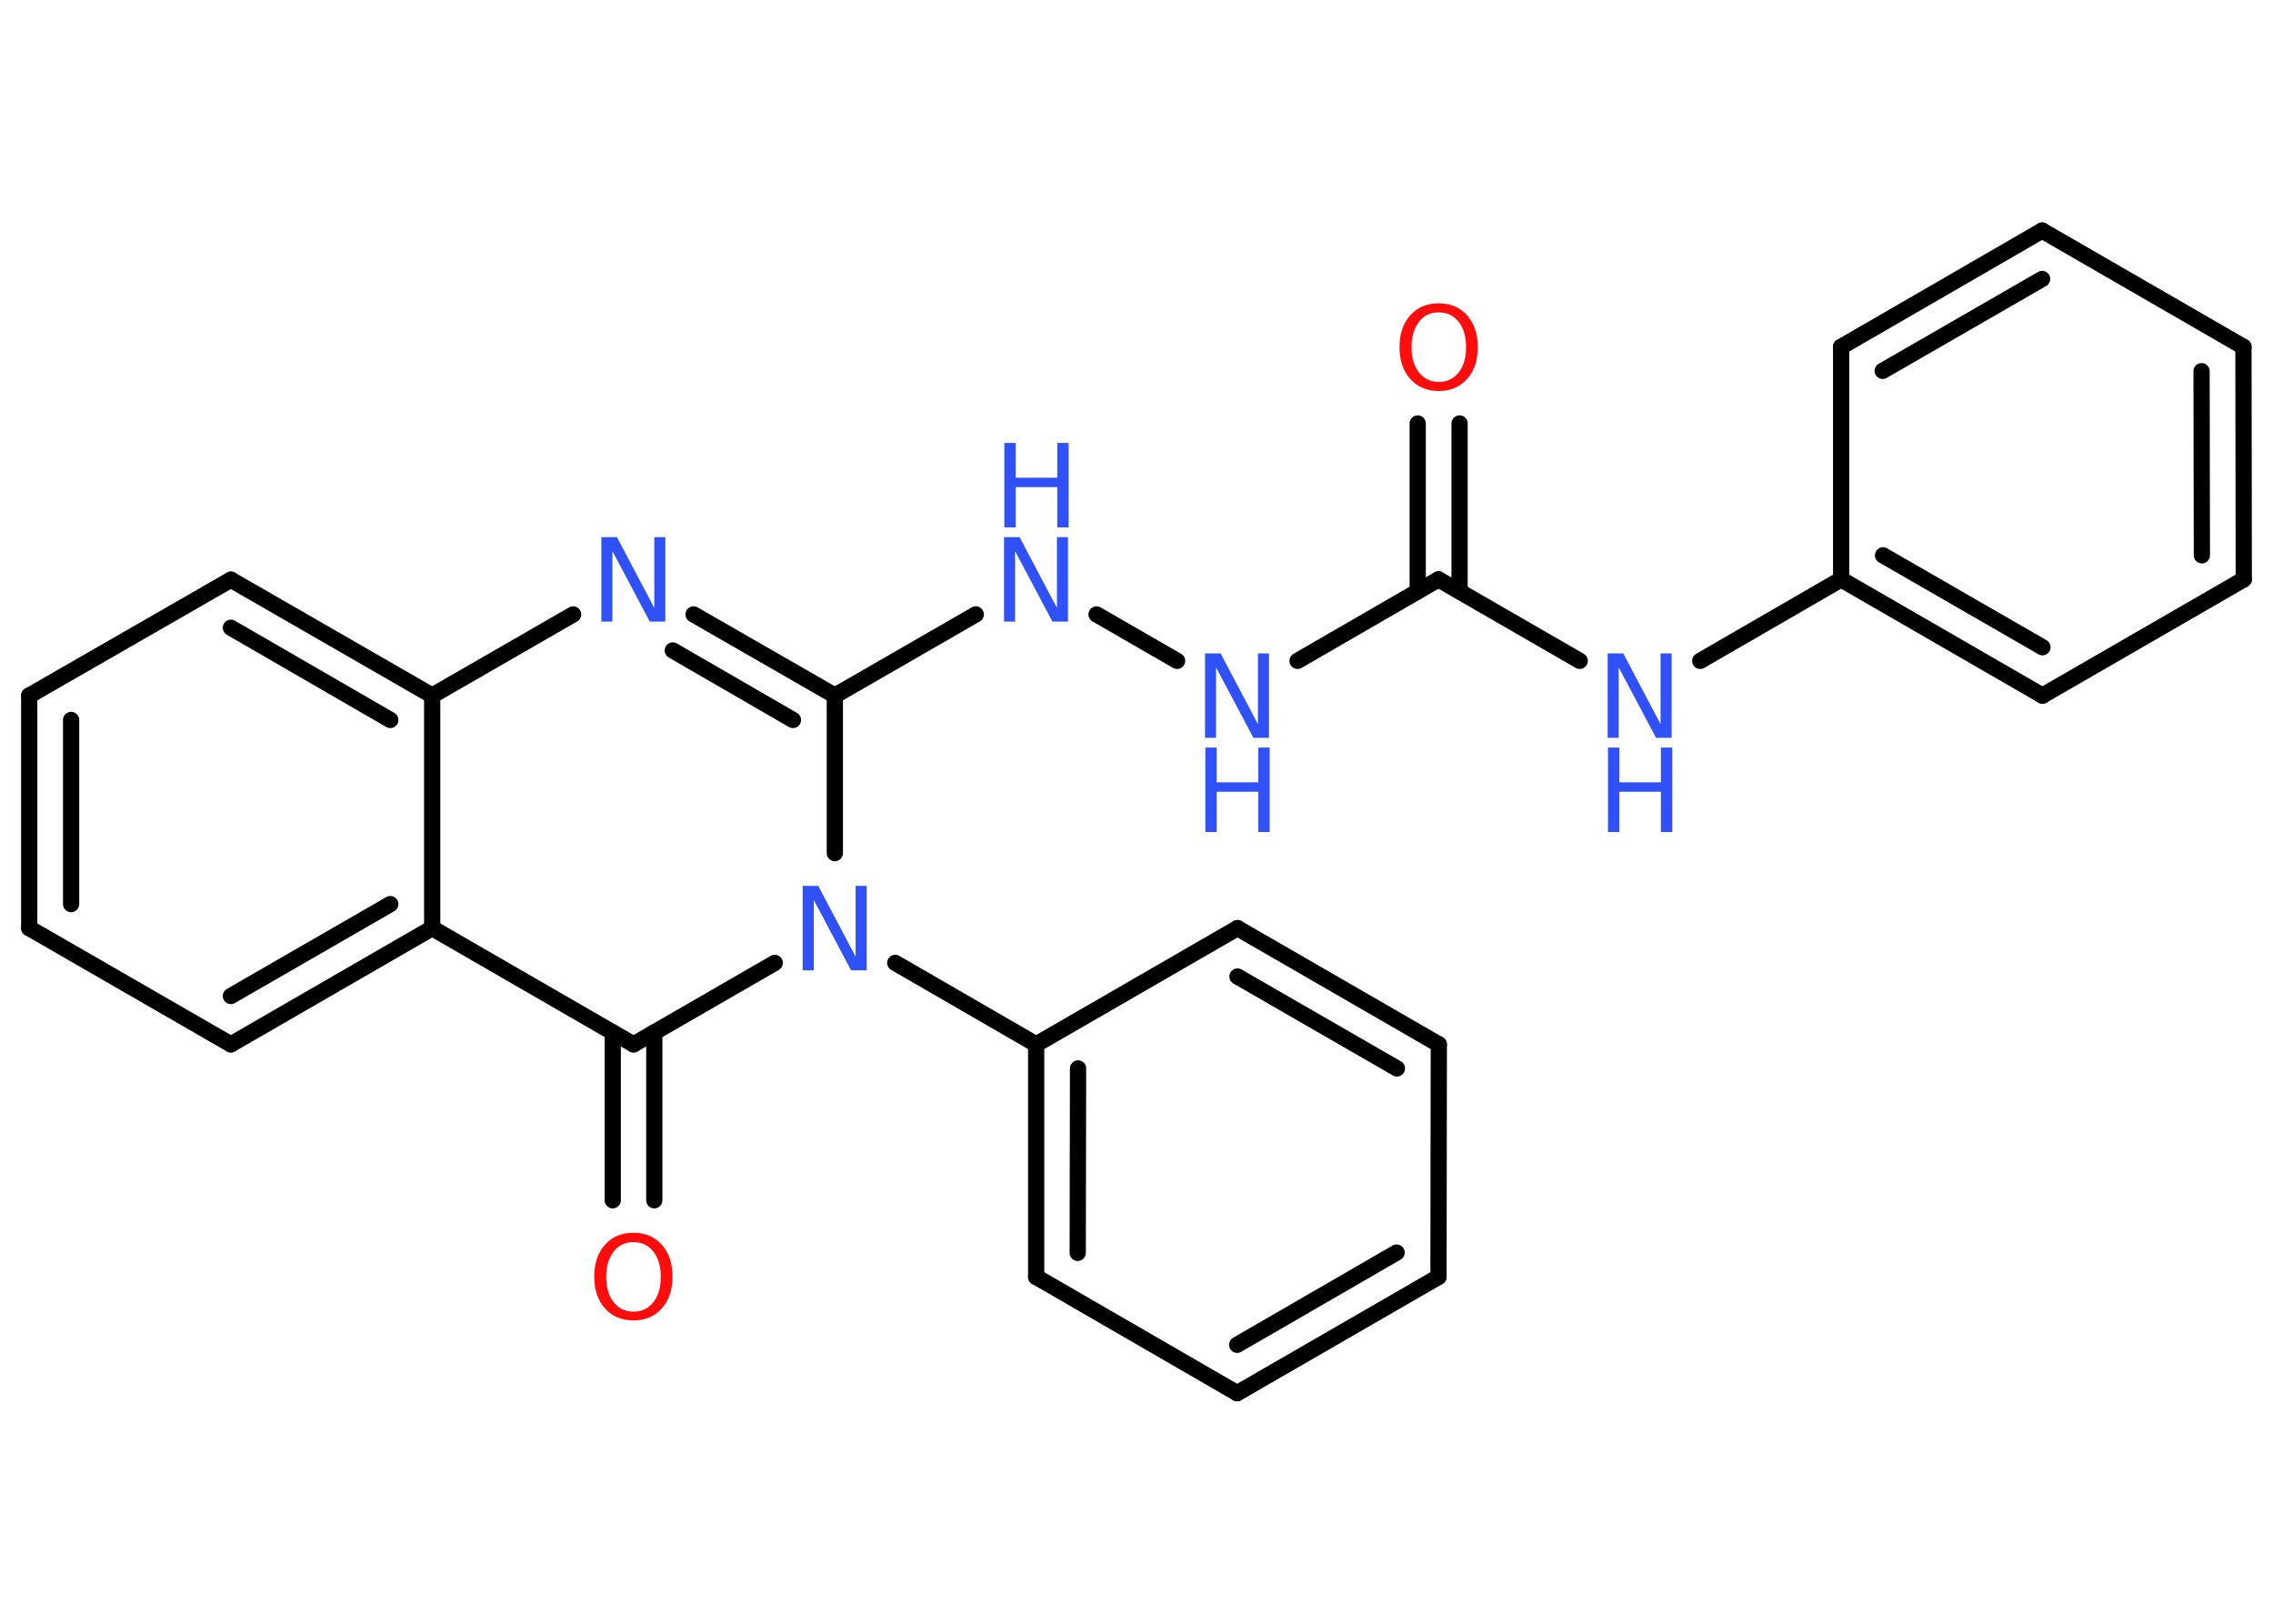<?xml version='1.0' encoding='UTF-8'?>
<!DOCTYPE svg PUBLIC "-//W3C//DTD SVG 1.1//EN" "http://www.w3.org/Graphics/SVG/1.1/DTD/svg11.dtd">
<svg version='1.2' xmlns='http://www.w3.org/2000/svg' xmlns:xlink='http://www.w3.org/1999/xlink' width='70.0mm' height='50.0mm' viewBox='0 0 70.0 50.0'>
  <desc>Generated by the Chemistry Development Kit (http://github.com/cdk)</desc>
  <g stroke-linecap='round' stroke-linejoin='round' stroke='#000000' stroke-width='.5' fill='#3050F8'>
    <rect x='.0' y='.0' width='70.0' height='50.0' fill='#FFFFFF' stroke='none'/>
    <g id='mol1' class='mol'>
      <g id='mol1bnd1' class='bond'>
        <line x1='44.95' y1='13.04' x2='44.95' y2='18.21'/>
        <line x1='43.66' y1='13.04' x2='43.66' y2='18.21'/>
      </g>
      <line id='mol1bnd2' class='bond' x1='44.3' y1='17.84' x2='39.96' y2='20.35'/>
      <line id='mol1bnd3' class='bond' x1='36.25' y1='20.35' x2='33.77' y2='18.92'/>
      <line id='mol1bnd4' class='bond' x1='30.05' y1='18.92' x2='25.71' y2='21.42'/>
      <g id='mol1bnd5' class='bond'>
        <line x1='25.71' y1='21.42' x2='21.36' y2='18.92'/>
        <line x1='24.42' y1='22.17' x2='20.72' y2='20.03'/>
      </g>
      <line id='mol1bnd6' class='bond' x1='17.65' y1='18.92' x2='13.31' y2='21.42'/>
      <g id='mol1bnd7' class='bond'>
        <line x1='13.31' y1='21.42' x2='7.11' y2='17.85'/>
        <line x1='12.02' y1='22.17' x2='7.11' y2='19.33'/>
      </g>
      <line id='mol1bnd8' class='bond' x1='7.11' y1='17.85' x2='.9' y2='21.42'/>
      <g id='mol1bnd9' class='bond'>
        <line x1='.9' y1='21.42' x2='.9' y2='28.58'/>
        <line x1='2.19' y1='22.17' x2='2.19' y2='27.84'/>
      </g>
      <line id='mol1bnd10' class='bond' x1='.9' y1='28.58' x2='7.11' y2='32.16'/>
      <g id='mol1bnd11' class='bond'>
        <line x1='7.11' y1='32.16' x2='13.31' y2='28.58'/>
        <line x1='7.11' y1='30.67' x2='12.02' y2='27.84'/>
      </g>
      <line id='mol1bnd12' class='bond' x1='13.31' y1='21.42' x2='13.31' y2='28.58'/>
      <line id='mol1bnd13' class='bond' x1='13.31' y1='28.58' x2='19.51' y2='32.16'/>
      <g id='mol1bnd14' class='bond'>
        <line x1='20.15' y1='31.79' x2='20.15' y2='36.96'/>
        <line x1='18.87' y1='31.79' x2='18.87' y2='36.96'/>
      </g>
      <line id='mol1bnd15' class='bond' x1='19.51' y1='32.16' x2='23.86' y2='29.65'/>
      <line id='mol1bnd16' class='bond' x1='25.71' y1='21.42' x2='25.71' y2='26.27'/>
      <line id='mol1bnd17' class='bond' x1='27.57' y1='29.65' x2='31.91' y2='32.16'/>
      <g id='mol1bnd18' class='bond'>
        <line x1='31.91' y1='32.16' x2='31.91' y2='39.32'/>
        <line x1='33.2' y1='32.9' x2='33.19' y2='38.58'/>
      </g>
      <line id='mol1bnd19' class='bond' x1='31.91' y1='39.32' x2='38.1' y2='42.9'/>
      <g id='mol1bnd20' class='bond'>
        <line x1='38.1' y1='42.9' x2='44.3' y2='39.32'/>
        <line x1='38.1' y1='41.41' x2='43.01' y2='38.57'/>
      </g>
      <line id='mol1bnd21' class='bond' x1='44.3' y1='39.32' x2='44.31' y2='32.16'/>
      <g id='mol1bnd22' class='bond'>
        <line x1='44.31' y1='32.16' x2='38.11' y2='28.58'/>
        <line x1='43.02' y1='32.9' x2='38.11' y2='30.07'/>
      </g>
      <line id='mol1bnd23' class='bond' x1='31.91' y1='32.16' x2='38.11' y2='28.58'/>
      <line id='mol1bnd24' class='bond' x1='44.3' y1='17.84' x2='48.65' y2='20.35'/>
      <line id='mol1bnd25' class='bond' x1='52.36' y1='20.35' x2='56.7' y2='17.84'/>
      <g id='mol1bnd26' class='bond'>
        <line x1='56.7' y1='17.84' x2='62.9' y2='21.42'/>
        <line x1='57.99' y1='17.1' x2='62.9' y2='19.93'/>
      </g>
      <line id='mol1bnd27' class='bond' x1='62.9' y1='21.42' x2='69.1' y2='17.84'/>
      <g id='mol1bnd28' class='bond'>
        <line x1='69.1' y1='17.84' x2='69.09' y2='10.68'/>
        <line x1='67.81' y1='17.1' x2='67.8' y2='11.43'/>
      </g>
      <line id='mol1bnd29' class='bond' x1='69.09' y1='10.68' x2='62.89' y2='7.1'/>
      <g id='mol1bnd30' class='bond'>
        <line x1='62.89' y1='7.1' x2='56.7' y2='10.68'/>
        <line x1='62.89' y1='8.59' x2='57.98' y2='11.42'/>
      </g>
      <line id='mol1bnd31' class='bond' x1='56.7' y1='17.84' x2='56.7' y2='10.68'/>
      <path id='mol1atm1' class='atom' d='M44.31 9.62q-.39 .0 -.61 .29q-.23 .29 -.23 .78q.0 .49 .23 .78q.23 .29 .61 .29q.38 .0 .61 -.29q.23 -.29 .23 -.78q.0 -.49 -.23 -.78q-.23 -.29 -.61 -.29zM44.31 9.34q.54 .0 .87 .37q.33 .37 .33 .98q.0 .62 -.33 .98q-.33 .37 -.87 .37q-.55 .0 -.88 -.37q-.33 -.37 -.33 -.98q.0 -.61 .33 -.98q.33 -.37 .88 -.37z' stroke='none' fill='#FF0D0D'/>
      <g id='mol1atm3' class='atom'>
        <path d='M37.12 20.12h.47l1.15 2.18v-2.18h.34v2.6h-.48l-1.15 -2.17v2.17h-.34v-2.6z' stroke='none'/>
        <path d='M37.12 23.02h.35v1.07h1.28v-1.07h.35v2.6h-.35v-1.24h-1.28v1.24h-.35v-2.6z' stroke='none'/>
      </g>
      <g id='mol1atm4' class='atom'>
        <path d='M30.93 16.54h.47l1.15 2.18v-2.18h.34v2.6h-.48l-1.15 -2.17v2.17h-.34v-2.6z' stroke='none'/>
        <path d='M30.93 13.64h.35v1.07h1.28v-1.07h.35v2.6h-.35v-1.24h-1.28v1.24h-.35v-2.6z' stroke='none'/>
      </g>
      <path id='mol1atm6' class='atom' d='M18.53 16.54h.47l1.15 2.18v-2.18h.34v2.6h-.48l-1.15 -2.17v2.17h-.34v-2.6z' stroke='none'/>
      <path id='mol1atm14' class='atom' d='M19.51 38.25q-.39 .0 -.61 .29q-.23 .29 -.23 .78q.0 .49 .23 .78q.23 .29 .61 .29q.38 .0 .61 -.29q.23 -.29 .23 -.78q.0 -.49 -.23 -.78q-.23 -.29 -.61 -.29zM19.51 37.96q.54 .0 .87 .37q.33 .37 .33 .98q.0 .62 -.33 .98q-.33 .37 -.87 .37q-.55 .0 -.88 -.37q-.33 -.37 -.33 -.98q.0 -.61 .33 -.98q.33 -.37 .88 -.37z' stroke='none' fill='#FF0D0D'/>
      <path id='mol1atm15' class='atom' d='M24.73 27.28h.47l1.15 2.18v-2.18h.34v2.6h-.48l-1.15 -2.17v2.17h-.34v-2.6z' stroke='none'/>
      <g id='mol1atm22' class='atom'>
        <path d='M49.52 20.12h.47l1.15 2.18v-2.18h.34v2.6h-.48l-1.15 -2.17v2.17h-.34v-2.6z' stroke='none'/>
        <path d='M49.52 23.02h.35v1.07h1.28v-1.07h.35v2.6h-.35v-1.24h-1.28v1.24h-.35v-2.6z' stroke='none'/>
      </g>
    </g>
  </g>
</svg>
